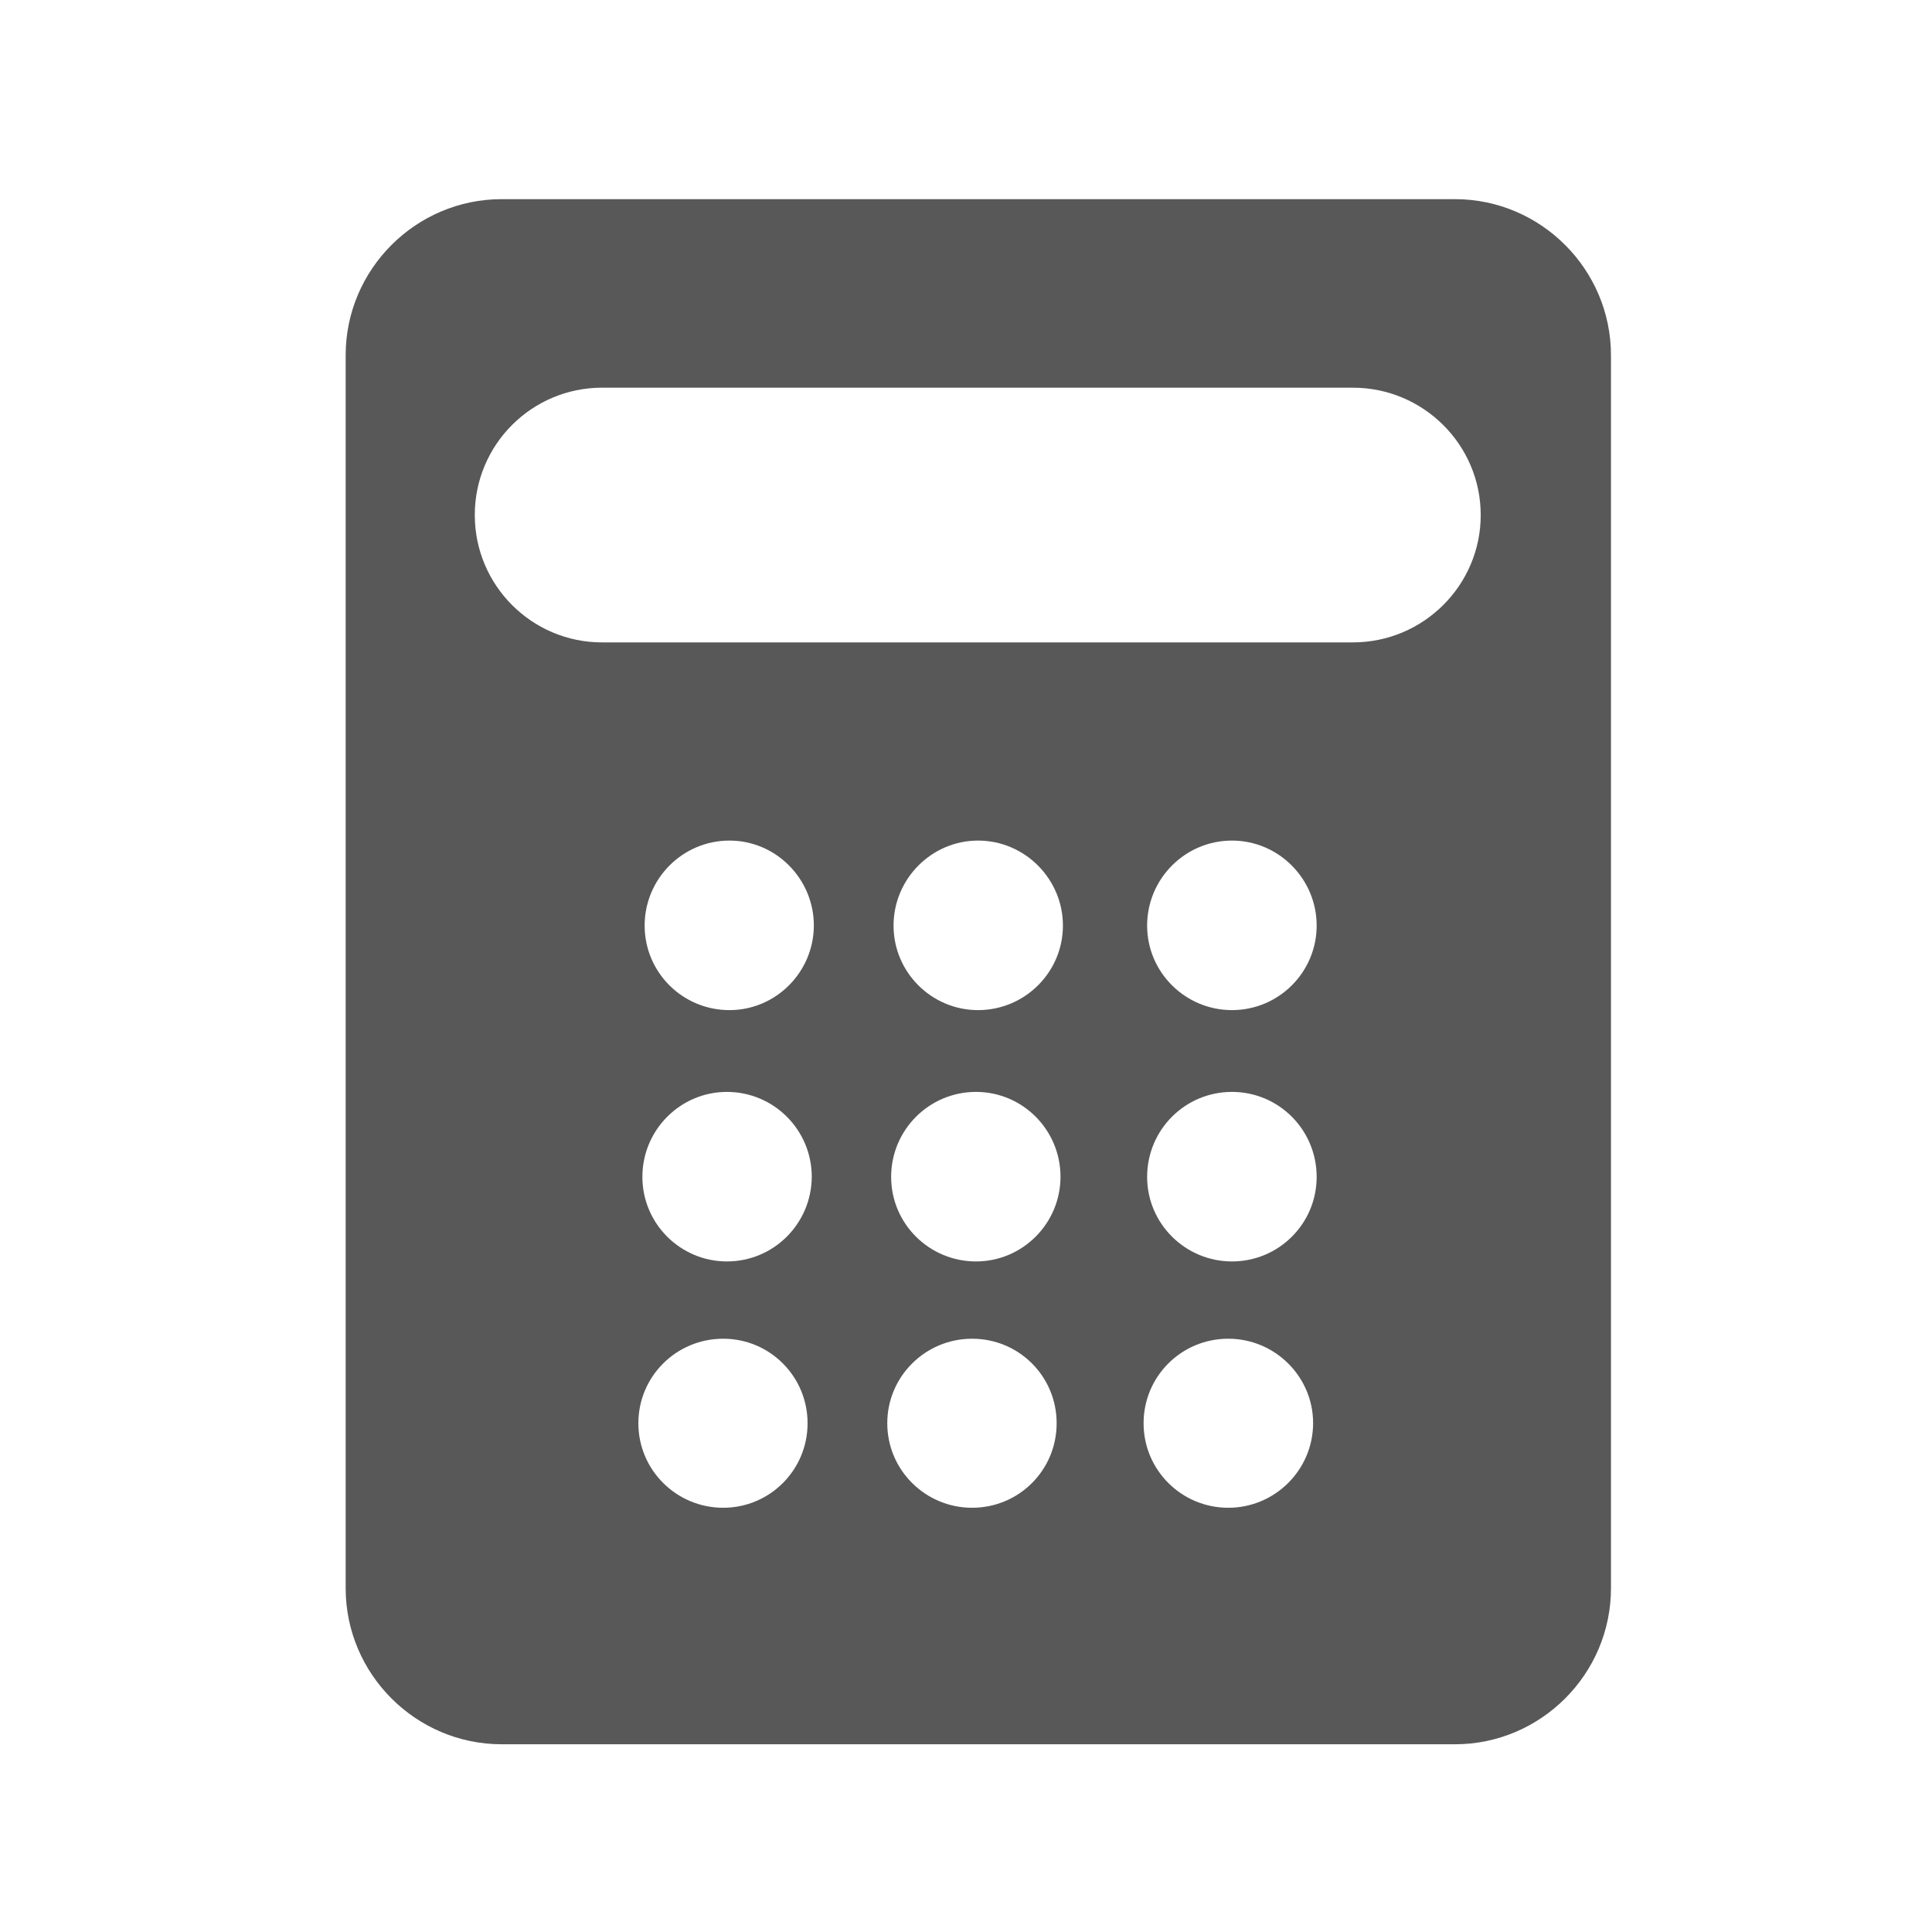 <?xml version="1.0" encoding="utf-8"?>
<!-- Generator: Adobe Illustrator 18.1.1, SVG Export Plug-In . SVG Version: 6.00 Build 0)  -->
<!DOCTYPE svg PUBLIC "-//W3C//DTD SVG 1.1//EN" "http://www.w3.org/Graphics/SVG/1.1/DTD/svg11.dtd">
<svg version="1.1" id="Laag_1" xmlns="http://www.w3.org/2000/svg" xmlns:xlink="http://www.w3.org/1999/xlink" x="0px" y="0px"
	 width="12px" height="12px" viewBox="0 0 12 12" enable-background="new 0 0 12 12" xml:space="preserve">
<path fill="#585858" d="M9.037,1.237H3.116c-0.533,0-0.969,0.436-0.969,0.969v7.659c0,0.533,0.436,0.969,0.969,0.969h5.921
	c0.533,0,0.969-0.436,0.969-0.969V2.206C10.006,1.673,9.57,1.237,9.037,1.237z M4.492,9.365c-0.29,0-0.527-0.234-0.527-0.525
	c0-0.29,0.235-0.525,0.527-0.525c0.29,0,0.524,0.235,0.524,0.525C5.016,9.131,4.781,9.365,4.492,9.365z M4.515,7.835
	C4.226,7.835,3.99,7.6,3.99,7.31c0-0.292,0.236-0.528,0.525-0.528c0.29,0,0.527,0.235,0.527,0.528C5.04,7.6,4.806,7.835,4.515,7.835
	z M4.531,6.274c-0.292,0-0.527-0.235-0.527-0.525c0-0.29,0.235-0.528,0.527-0.528c0.289,0,0.524,0.238,0.524,0.528
	C5.054,6.038,4.819,6.274,4.531,6.274z M6.038,9.365c-0.29,0-0.527-0.234-0.527-0.525c0-0.29,0.236-0.525,0.527-0.525
	S6.563,8.549,6.563,8.84C6.563,9.131,6.329,9.365,6.038,9.365z M6.062,7.835c-0.291,0-0.527-0.235-0.527-0.525
	c0-0.292,0.236-0.528,0.527-0.528c0.289,0,0.525,0.235,0.525,0.528C6.586,7.6,6.351,7.835,6.062,7.835z M6.075,6.274
	c-0.289,0-0.525-0.235-0.525-0.525c0-0.29,0.236-0.528,0.525-0.528c0.29,0,0.527,0.238,0.527,0.528
	C6.602,6.038,6.366,6.274,6.075,6.274z M7.629,9.365c-0.29,0-0.526-0.234-0.526-0.525c0-0.29,0.234-0.525,0.526-0.525
	c0.29,0,0.527,0.235,0.527,0.525C8.155,9.131,7.918,9.365,7.629,9.365z M7.652,7.835c-0.29,0-0.527-0.235-0.527-0.525
	c0-0.292,0.235-0.528,0.527-0.528c0.29,0,0.526,0.235,0.526,0.528C8.178,7.6,7.943,7.835,7.652,7.835z M7.652,6.274
	c-0.29,0-0.527-0.235-0.527-0.525c0-0.29,0.235-0.528,0.527-0.528c0.29,0,0.526,0.238,0.526,0.528
	C8.178,6.038,7.943,6.274,7.652,6.274z M8.403,3.99H3.739c-0.435,0-0.79-0.354-0.79-0.791c0-0.438,0.355-0.791,0.79-0.791h4.664
	c0.437,0,0.794,0.354,0.794,0.791C9.197,3.635,8.841,3.99,8.403,3.99z"/>
</svg>

